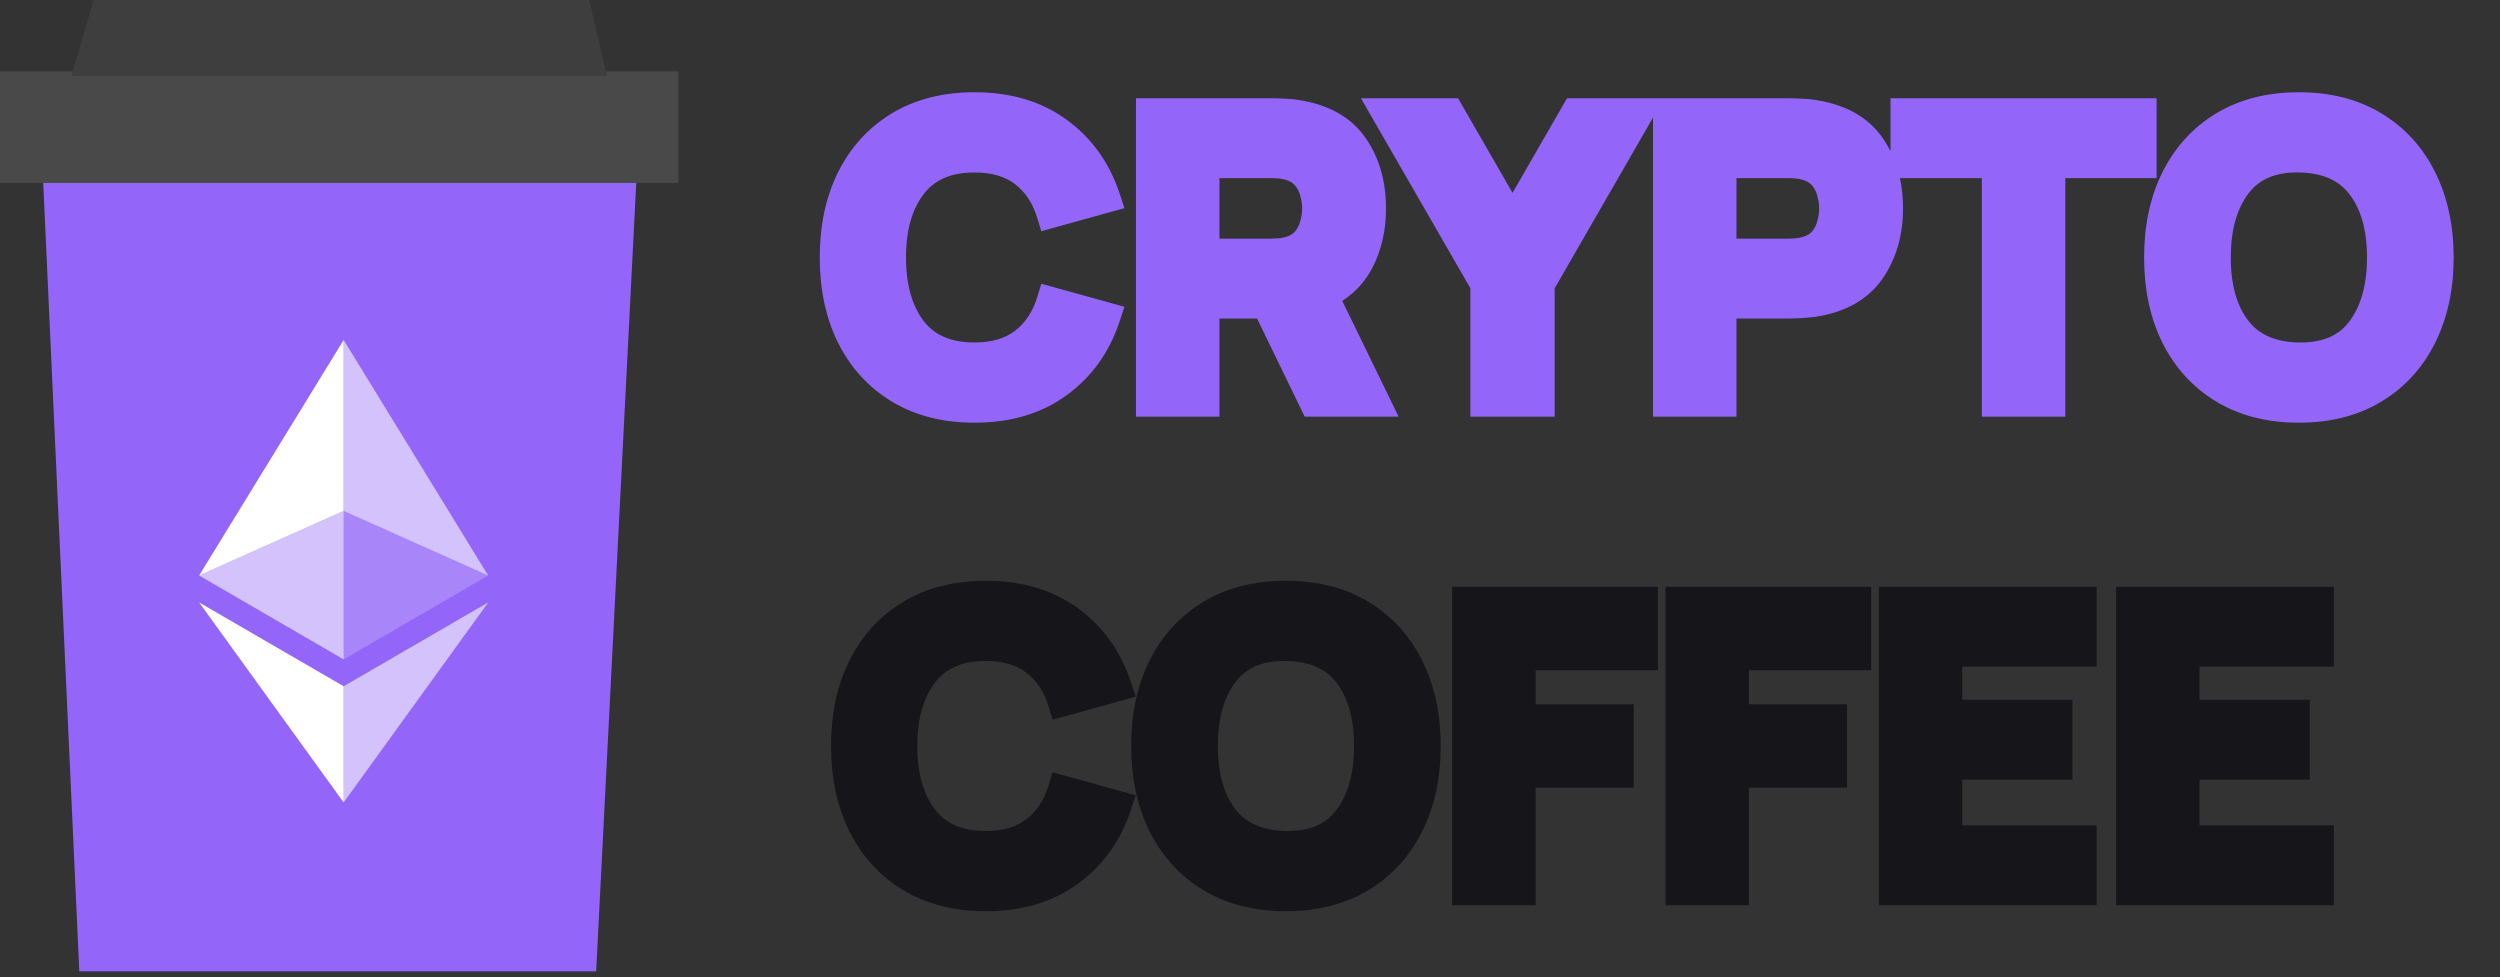 <svg width="87" height="34" viewBox="0 0 87 34" fill="none" xmlns="http://www.w3.org/2000/svg">
<rect x="0" y="0" width="87" height="34" fill="#333333" stroke="none"/>
<path d="M1.352 3.042H22.31L20.746 33.803H11.835H2.76L1.352 3.042Z" fill="#9366F9"/>
<rect y="2.485" width="23.607" height="3.883" fill="#494949"/>
<path d="M3.262 0H20.501L21.122 2.64H2.485L3.262 0Z" fill="#3E3E3E"/>
<path d="M11.959 11.831V17.78L16.987 20.027L11.959 11.831Z" fill="white" fill-opacity="0.602"/>
<path d="M11.959 11.832L6.93 20.027L11.959 17.781V11.832Z" fill="white"/>
<path d="M11.959 23.883V27.925L16.99 20.964L11.959 23.883Z" fill="white" fill-opacity="0.602"/>
<path d="M11.959 27.925V23.882L6.93 20.964L11.959 27.925Z" fill="white"/>
<path d="M11.959 22.947L16.987 20.027L11.959 17.782V22.947Z" fill="white" fill-opacity="0.2"/>
<path d="M6.93 20.027L11.959 22.947V17.782L6.93 20.027Z" fill="white" fill-opacity="0.602"/>
<path d="M33.913 14.21C35.071 14.21 36.041 13.923 36.825 13.349C37.614 12.775 38.169 11.998 38.491 11.018L36.573 10.486C36.386 11.093 36.072 11.566 35.628 11.907C35.185 12.248 34.613 12.418 33.913 12.418C32.956 12.418 32.236 12.105 31.75 11.48C31.27 10.85 31.029 10.01 31.029 8.96C31.029 7.91 31.27 7.072 31.75 6.447C32.236 5.817 32.956 5.502 33.913 5.502C34.613 5.502 35.185 5.672 35.628 6.013C36.072 6.349 36.386 6.823 36.573 7.434L38.491 6.902C38.169 5.922 37.614 5.145 36.825 4.571C36.041 3.997 35.071 3.71 33.913 3.71C32.905 3.71 32.035 3.929 31.302 4.368C30.574 4.807 30.012 5.42 29.615 6.209C29.223 6.998 29.027 7.915 29.027 8.96C29.027 10.005 29.223 10.922 29.615 11.711C30.012 12.5 30.574 13.113 31.302 13.552C32.035 13.991 32.905 14.21 33.913 14.21ZM40.032 14H41.937V10.584H44.057L45.717 14H47.873L46.053 10.262C46.627 10.001 47.049 9.606 47.319 9.079C47.595 8.547 47.733 7.938 47.733 7.252C47.733 6.403 47.525 5.679 47.109 5.082C46.694 4.485 46.034 4.116 45.129 3.976C44.998 3.953 44.849 3.939 44.681 3.934C44.517 3.925 44.386 3.92 44.288 3.92H40.032V14ZM41.937 8.806V5.698H44.205C44.303 5.698 44.41 5.703 44.526 5.712C44.643 5.721 44.751 5.74 44.849 5.768C45.105 5.838 45.303 5.957 45.444 6.125C45.584 6.288 45.679 6.473 45.73 6.678C45.786 6.879 45.815 7.07 45.815 7.252C45.815 7.434 45.786 7.628 45.73 7.833C45.679 8.034 45.584 8.218 45.444 8.386C45.303 8.549 45.105 8.666 44.849 8.736C44.751 8.764 44.643 8.783 44.526 8.792C44.41 8.801 44.303 8.806 44.205 8.806H41.937ZM51.67 14H53.602V9.898L57.046 3.92H54.82L52.636 7.714L50.452 3.92H48.226L51.67 9.898V14ZM58.025 14H59.929V10.584H62.281C62.374 10.584 62.505 10.579 62.673 10.57C62.841 10.561 62.99 10.547 63.121 10.528C64.017 10.388 64.675 10.019 65.095 9.422C65.515 8.82 65.725 8.097 65.725 7.252C65.725 6.403 65.517 5.679 65.102 5.082C64.686 4.485 64.026 4.116 63.121 3.976C62.99 3.953 62.841 3.939 62.673 3.934C62.509 3.925 62.379 3.92 62.281 3.92H58.025V14ZM59.929 8.806V5.698H62.197C62.295 5.698 62.402 5.703 62.519 5.712C62.635 5.721 62.743 5.74 62.841 5.768C63.097 5.838 63.296 5.957 63.436 6.125C63.576 6.288 63.671 6.473 63.723 6.678C63.779 6.879 63.807 7.07 63.807 7.252C63.807 7.434 63.779 7.628 63.723 7.833C63.671 8.034 63.576 8.218 63.436 8.386C63.296 8.549 63.097 8.666 62.841 8.736C62.743 8.764 62.635 8.783 62.519 8.792C62.402 8.801 62.295 8.806 62.197 8.806H59.929ZM69.468 14H71.372V5.698H74.55V3.92H66.29V5.698H69.468V14ZM80.001 14.21C81.009 14.21 81.877 13.991 82.605 13.552C83.338 13.113 83.9 12.5 84.292 11.711C84.689 10.922 84.887 10.005 84.887 8.96C84.887 7.915 84.689 6.998 84.292 6.209C83.9 5.42 83.338 4.807 82.605 4.368C81.877 3.929 81.009 3.71 80.001 3.71C78.993 3.71 78.123 3.929 77.39 4.368C76.662 4.807 76.1 5.42 75.703 6.209C75.311 6.998 75.115 7.915 75.115 8.96C75.115 10.005 75.311 10.922 75.703 11.711C76.1 12.5 76.662 13.113 77.39 13.552C78.123 13.991 78.993 14.21 80.001 14.21ZM80.001 12.418C79.044 12.404 78.326 12.087 77.845 11.466C77.369 10.845 77.131 10.01 77.131 8.96C77.131 7.91 77.369 7.068 77.845 6.433C78.326 5.798 79.044 5.488 80.001 5.502C80.962 5.516 81.681 5.833 82.157 6.454C82.633 7.075 82.871 7.91 82.871 8.96C82.871 10.01 82.633 10.852 82.157 11.487C81.681 12.122 80.962 12.432 80.001 12.418Z" fill="#9366F9"/>
<path d="M36.825 13.349L36.531 12.945L36.53 12.946L36.825 13.349ZM38.491 11.018L38.966 11.174L39.13 10.676L38.625 10.536L38.491 11.018ZM36.573 10.486L36.707 10.004L36.238 9.874L36.095 10.339L36.573 10.486ZM35.628 11.907L35.324 11.511H35.324L35.628 11.907ZM31.75 11.48L31.353 11.783L31.355 11.787L31.75 11.48ZM31.75 6.447L31.354 6.142L31.354 6.142L31.75 6.447ZM35.628 6.013L35.324 6.409L35.326 6.411L35.628 6.013ZM36.573 7.434L36.095 7.58L36.237 8.046L36.707 7.916L36.573 7.434ZM38.491 6.902L38.625 7.384L39.13 7.244L38.966 6.746L38.491 6.902ZM36.825 4.571L36.53 4.974L36.531 4.975L36.825 4.571ZM31.302 4.368L31.045 3.939L31.044 3.94L31.302 4.368ZM29.615 6.209L29.169 5.984L29.167 5.986L29.615 6.209ZM29.615 11.711L29.167 11.934L29.169 11.936L29.615 11.711ZM31.302 13.552L31.044 13.98L31.045 13.981L31.302 13.552ZM33.913 14.71C35.156 14.71 36.235 14.4 37.12 13.752L36.53 12.946C35.847 13.445 34.985 13.71 33.913 13.71V14.71ZM37.119 13.753C37.998 13.114 38.614 12.248 38.966 11.174L38.016 10.862C37.725 11.748 37.23 12.436 36.531 12.945L37.119 13.753ZM38.625 10.536L36.707 10.004L36.44 10.968L38.358 11.5L38.625 10.536ZM36.095 10.339C35.935 10.861 35.674 11.241 35.324 11.511L35.933 12.303C36.469 11.891 36.838 11.325 37.051 10.633L36.095 10.339ZM35.324 11.511C34.988 11.769 34.531 11.918 33.913 11.918V12.918C34.695 12.918 35.382 12.727 35.933 12.303L35.324 11.511ZM33.913 11.918C33.075 11.918 32.516 11.651 32.145 11.173L31.355 11.787C31.955 12.56 32.838 12.918 33.913 12.918V11.918ZM32.148 11.177C31.752 10.658 31.529 9.936 31.529 8.96H30.529C30.529 10.084 30.787 11.042 31.353 11.783L32.148 11.177ZM31.529 8.96C31.529 7.984 31.752 7.265 32.147 6.752L31.354 6.142C30.787 6.88 30.529 7.836 30.529 8.96H31.529ZM32.146 6.752C32.517 6.27 33.076 6.002 33.913 6.002V5.002C32.837 5.002 31.954 5.364 31.354 6.142L32.146 6.752ZM33.913 6.002C34.531 6.002 34.988 6.151 35.324 6.409L35.933 5.617C35.382 5.193 34.695 5.002 33.913 5.002V6.002ZM35.326 6.411C35.674 6.675 35.934 7.054 36.095 7.58L37.051 7.288C36.839 6.592 36.469 6.023 35.93 5.615L35.326 6.411ZM36.707 7.916L38.625 7.384L38.358 6.42L36.44 6.952L36.707 7.916ZM38.966 6.746C38.614 5.672 37.998 4.806 37.119 4.167L36.531 4.975C37.23 5.484 37.725 6.172 38.016 7.058L38.966 6.746ZM37.12 4.168C36.235 3.52 35.156 3.21 33.913 3.21V4.21C34.985 4.21 35.847 4.474 36.53 4.974L37.12 4.168ZM33.913 3.21C32.831 3.21 31.869 3.446 31.045 3.939L31.559 4.797C32.201 4.413 32.979 4.21 33.913 4.21V3.21ZM31.044 3.94C30.232 4.429 29.606 5.115 29.169 5.984L30.062 6.434C30.418 5.726 30.916 5.184 31.56 4.796L31.044 3.94ZM29.167 5.986C28.735 6.856 28.527 7.852 28.527 8.96H29.527C29.527 7.978 29.711 7.139 30.063 6.432L29.167 5.986ZM28.527 8.96C28.527 10.068 28.735 11.064 29.167 11.934L30.063 11.489C29.711 10.781 29.527 9.942 29.527 8.96H28.527ZM29.169 11.936C29.606 12.805 30.232 13.491 31.044 13.98L31.56 13.124C30.916 12.736 30.418 12.194 30.062 11.486L29.169 11.936ZM31.045 13.981C31.869 14.474 32.831 14.71 33.913 14.71V13.71C32.979 13.71 32.201 13.507 31.559 13.123L31.045 13.981ZM40.032 14H39.532V14.5H40.032V14ZM41.937 14V14.5H42.437V14H41.937ZM41.937 10.584V10.084H41.437V10.584H41.937ZM44.057 10.584L44.507 10.366L44.37 10.084H44.057V10.584ZM45.717 14L45.267 14.218L45.404 14.5H45.717V14ZM47.873 14V14.5H48.672L48.322 13.781L47.873 14ZM46.053 10.262L45.845 9.807L45.378 10.02L45.603 10.481L46.053 10.262ZM47.319 9.079L46.875 8.849L46.875 8.851L47.319 9.079ZM45.129 3.976L45.041 4.468L45.052 4.47L45.129 3.976ZM44.681 3.934L44.652 4.433L44.659 4.434L44.667 4.434L44.681 3.934ZM40.032 3.92V3.42H39.532V3.92H40.032ZM41.937 8.806H41.437V9.306H41.937V8.806ZM41.937 5.698V5.198H41.437V5.698H41.937ZM44.526 5.712L44.487 6.21L44.487 6.21L44.526 5.712ZM44.849 5.768L44.711 6.249L44.717 6.25L44.849 5.768ZM45.444 6.125L45.059 6.445L45.064 6.45L45.444 6.125ZM45.73 6.678L45.245 6.799L45.249 6.812L45.73 6.678ZM45.73 7.833L45.248 7.701L45.246 7.709L45.73 7.833ZM45.444 8.386L45.823 8.711L45.828 8.706L45.444 8.386ZM44.849 8.736L44.717 8.254L44.711 8.255L44.849 8.736ZM44.526 8.792L44.566 9.29H44.566L44.526 8.792ZM40.032 14.5H41.937V13.5H40.032V14.5ZM42.437 14V10.584H41.437V14H42.437ZM41.937 11.084H44.057V10.084H41.937V11.084ZM43.608 10.802L45.267 14.218L46.166 13.782L44.507 10.366L43.608 10.802ZM45.717 14.5H47.873V13.5H45.717V14.5ZM48.322 13.781L46.502 10.043L45.603 10.481L47.423 14.219L48.322 13.781ZM46.26 10.717C46.929 10.412 47.439 9.941 47.764 9.307L46.875 8.851C46.659 9.271 46.324 9.589 45.845 9.807L46.26 10.717ZM47.764 9.309C48.081 8.696 48.233 8.006 48.233 7.252H47.233C47.233 7.87 47.109 8.398 46.875 8.849L47.764 9.309ZM48.233 7.252C48.233 6.318 48.003 5.491 47.52 4.797L46.699 5.367C47.047 5.868 47.233 6.487 47.233 7.252H48.233ZM47.52 4.797C47.007 4.059 46.208 3.637 45.205 3.482L45.052 4.47C45.859 4.595 46.381 4.91 46.699 5.367L47.52 4.797ZM45.216 3.484C45.056 3.455 44.881 3.439 44.694 3.434L44.667 4.434C44.816 4.438 44.94 4.45 45.041 4.468L45.216 3.484ZM44.709 3.435C44.541 3.425 44.4 3.42 44.288 3.42V4.42C44.373 4.42 44.493 4.424 44.652 4.433L44.709 3.435ZM44.288 3.42H40.032V4.42H44.288V3.42ZM39.532 3.92V14H40.532V3.92H39.532ZM42.437 8.806V5.698H41.437V8.806H42.437ZM41.937 6.198H44.205V5.198H41.937V6.198ZM44.205 6.198C44.287 6.198 44.381 6.202 44.487 6.21L44.566 5.214C44.439 5.203 44.318 5.198 44.205 5.198V6.198ZM44.487 6.21C44.575 6.217 44.649 6.231 44.711 6.249L44.986 5.287C44.852 5.249 44.711 5.225 44.566 5.214L44.487 6.21ZM44.717 6.25C44.897 6.299 44.998 6.371 45.059 6.445L45.828 5.805C45.609 5.543 45.314 5.377 44.98 5.286L44.717 6.25ZM45.064 6.45C45.154 6.556 45.213 6.671 45.245 6.799L46.216 6.557C46.145 6.275 46.013 6.021 45.823 5.8L45.064 6.45ZM45.249 6.812C45.294 6.976 45.315 7.121 45.315 7.252H46.315C46.315 7.019 46.279 6.782 46.212 6.544L45.249 6.812ZM45.315 7.252C45.315 7.383 45.294 7.532 45.248 7.701L46.213 7.965C46.279 7.723 46.315 7.485 46.315 7.252H45.315ZM45.246 7.709C45.214 7.834 45.154 7.952 45.059 8.066L45.828 8.706C46.013 8.484 46.144 8.234 46.215 7.957L45.246 7.709ZM45.064 8.061C45.003 8.132 44.9 8.204 44.717 8.254L44.98 9.218C45.31 9.128 45.604 8.967 45.823 8.711L45.064 8.061ZM44.711 8.255C44.649 8.273 44.575 8.287 44.487 8.294L44.566 9.29C44.711 9.279 44.852 9.255 44.986 9.217L44.711 8.255ZM44.487 8.294C44.381 8.302 44.287 8.306 44.205 8.306V9.306C44.318 9.306 44.439 9.301 44.566 9.29L44.487 8.294ZM44.205 8.306H41.937V9.306H44.205V8.306ZM51.67 14H51.17V14.5H51.67V14ZM53.602 14V14.5H54.102V14H53.602ZM53.602 9.898L53.169 9.648L53.102 9.764V9.898H53.602ZM57.046 3.92L57.48 4.17L57.911 3.42H57.046V3.92ZM54.82 3.92V3.42H54.531L54.387 3.671L54.82 3.92ZM52.636 7.714L52.203 7.963L52.636 8.716L53.07 7.963L52.636 7.714ZM50.452 3.92L50.886 3.671L50.741 3.42H50.452V3.92ZM48.226 3.92V3.42H47.361L47.793 4.17L48.226 3.92ZM51.67 9.898H52.17V9.764L52.104 9.648L51.67 9.898ZM51.67 14.5H53.602V13.5H51.67V14.5ZM54.102 14V9.898H53.102V14H54.102ZM54.036 10.148L57.48 4.17L56.613 3.67L53.169 9.648L54.036 10.148ZM57.046 3.42H54.82V4.42H57.046V3.42ZM54.387 3.671L52.203 7.465L53.07 7.963L55.254 4.169L54.387 3.671ZM53.07 7.465L50.886 3.671L50.019 4.169L52.203 7.963L53.07 7.465ZM50.452 3.42H48.226V4.42H50.452V3.42ZM47.793 4.17L51.237 10.148L52.104 9.648L48.66 3.67L47.793 4.17ZM51.17 9.898V14H52.17V9.898H51.17ZM58.025 14H57.525V14.5H58.025V14ZM59.929 14V14.5H60.429V14H59.929ZM59.929 10.584V10.084H59.429V10.584H59.929ZM62.673 10.57L62.7 11.069L62.673 10.57ZM63.121 10.528L63.191 11.023L63.198 11.022L63.121 10.528ZM65.095 9.422L65.504 9.71L65.505 9.708L65.095 9.422ZM63.121 3.976L63.033 4.468L63.044 4.47L63.121 3.976ZM62.673 3.934L62.644 4.433L62.651 4.434L62.659 4.434L62.673 3.934ZM58.025 3.92V3.42H57.525V3.92H58.025ZM59.929 8.806H59.429V9.306H59.929V8.806ZM59.929 5.698V5.198H59.429V5.698H59.929ZM62.519 5.712L62.479 6.21V6.21L62.519 5.712ZM62.841 5.768L62.703 6.249L62.709 6.25L62.841 5.768ZM63.436 6.125L63.051 6.445L63.056 6.45L63.436 6.125ZM63.723 6.678L63.237 6.799L63.241 6.812L63.723 6.678ZM63.723 7.833L63.24 7.701L63.238 7.709L63.723 7.833ZM63.436 8.386L63.815 8.711L63.82 8.706L63.436 8.386ZM62.841 8.736L62.709 8.254L62.703 8.255L62.841 8.736ZM62.519 8.792L62.559 9.29L62.519 8.792ZM58.025 14.5H59.929V13.5H58.025V14.5ZM60.429 14V10.584H59.429V14H60.429ZM59.929 11.084H62.281V10.084H59.929V11.084ZM62.281 11.084C62.388 11.084 62.529 11.079 62.7 11.069L62.645 10.071C62.48 10.08 62.36 10.084 62.281 10.084V11.084ZM62.7 11.069C62.879 11.059 63.043 11.044 63.191 11.023L63.05 10.033C62.937 10.049 62.802 10.062 62.645 10.071L62.7 11.069ZM63.198 11.022C64.193 10.867 64.988 10.444 65.504 9.71L64.686 9.134C64.362 9.595 63.84 9.91 63.044 10.034L63.198 11.022ZM65.505 9.708C65.992 9.01 66.225 8.183 66.225 7.252H65.225C65.225 8.01 65.038 8.63 64.685 9.136L65.505 9.708ZM66.225 7.252C66.225 6.318 65.995 5.491 65.512 4.797L64.691 5.367C65.039 5.868 65.225 6.487 65.225 7.252H66.225ZM65.512 4.797C65 4.059 64.2 3.637 63.197 3.482L63.044 4.47C63.852 4.595 64.373 4.91 64.691 5.367L65.512 4.797ZM63.209 3.484C63.048 3.455 62.873 3.439 62.687 3.434L62.659 4.434C62.808 4.438 62.932 4.45 63.033 4.468L63.209 3.484ZM62.701 3.435C62.534 3.425 62.392 3.42 62.281 3.42V4.42C62.365 4.42 62.485 4.424 62.644 4.433L62.701 3.435ZM62.281 3.42H58.025V4.42H62.281V3.42ZM57.525 3.92V14H58.525V3.92H57.525ZM60.429 8.806V5.698H59.429V8.806H60.429ZM59.929 6.198H62.197V5.198H59.929V6.198ZM62.197 6.198C62.279 6.198 62.373 6.202 62.479 6.21L62.559 5.214C62.431 5.203 62.31 5.198 62.197 5.198V6.198ZM62.479 6.21C62.567 6.217 62.641 6.231 62.703 6.249L62.978 5.287C62.844 5.249 62.703 5.225 62.559 5.214L62.479 6.21ZM62.709 6.25C62.889 6.299 62.99 6.371 63.052 6.445L63.82 5.805C63.601 5.543 63.306 5.377 62.972 5.286L62.709 6.25ZM63.056 6.45C63.146 6.556 63.205 6.671 63.238 6.799L64.208 6.557C64.137 6.275 64.005 6.021 63.815 5.8L63.056 6.45ZM63.241 6.812C63.287 6.976 63.307 7.121 63.307 7.252H64.307C64.307 7.019 64.271 6.782 64.204 6.544L63.241 6.812ZM63.307 7.252C63.307 7.383 63.286 7.532 63.24 7.701L64.205 7.965C64.271 7.723 64.307 7.485 64.307 7.252H63.307ZM63.238 7.709C63.206 7.834 63.147 7.952 63.052 8.066L63.82 8.706C64.005 8.484 64.136 8.234 64.207 7.957L63.238 7.709ZM63.056 8.061C62.995 8.132 62.892 8.204 62.709 8.254L62.972 9.218C63.302 9.128 63.596 8.967 63.815 8.711L63.056 8.061ZM62.703 8.255C62.641 8.273 62.567 8.287 62.479 8.294L62.559 9.29C62.703 9.279 62.844 9.255 62.978 9.217L62.703 8.255ZM62.479 8.294C62.373 8.302 62.279 8.306 62.197 8.306V9.306C62.31 9.306 62.431 9.301 62.559 9.29L62.479 8.294ZM62.197 8.306H59.929V9.306H62.197V8.306ZM69.468 14H68.968V14.5H69.468V14ZM71.372 14V14.5H71.872V14H71.372ZM71.372 5.698V5.198H70.872V5.698H71.372ZM74.55 5.698V6.198H75.05V5.698H74.55ZM74.55 3.92H75.05V3.42H74.55V3.92ZM66.29 3.92V3.42H65.79V3.92H66.29ZM66.29 5.698H65.79V6.198H66.29V5.698ZM69.468 5.698H69.968V5.198H69.468V5.698ZM69.468 14.5H71.372V13.5H69.468V14.5ZM71.872 14V5.698H70.872V14H71.872ZM71.372 6.198H74.55V5.198H71.372V6.198ZM75.05 5.698V3.92H74.05V5.698H75.05ZM74.55 3.42H66.29V4.42H74.55V3.42ZM65.79 3.92V5.698H66.79V3.92H65.79ZM66.29 6.198H69.468V5.198H66.29V6.198ZM68.968 5.698V14H69.968V5.698H68.968ZM82.605 13.552L82.348 13.123L82.347 13.124L82.605 13.552ZM84.292 11.711L83.845 11.486L83.844 11.489L84.292 11.711ZM84.292 6.209L83.844 6.432L83.845 6.434L84.292 6.209ZM82.605 4.368L82.347 4.796L82.348 4.797L82.605 4.368ZM77.39 4.368L77.133 3.939L77.132 3.94L77.39 4.368ZM75.703 6.209L75.256 5.984L75.255 5.986L75.703 6.209ZM75.703 11.711L75.255 11.934L75.256 11.936L75.703 11.711ZM77.39 13.552L77.132 13.98L77.133 13.981L77.39 13.552ZM80.001 12.418L79.994 12.918H79.994L80.001 12.418ZM77.845 11.466L77.448 11.77L77.45 11.772L77.845 11.466ZM77.845 6.433L77.447 6.131L77.445 6.133L77.845 6.433ZM80.001 5.502L79.994 6.002L79.994 6.002L80.001 5.502ZM82.157 6.454L82.554 6.15L82.157 6.454ZM82.157 11.487L82.557 11.787L82.157 11.487ZM80.001 14.71C81.083 14.71 82.044 14.474 82.863 13.98L82.347 13.124C81.71 13.507 80.935 13.71 80.001 13.71V14.71ZM82.862 13.981C83.679 13.492 84.307 12.805 84.74 11.934L83.844 11.489C83.493 12.194 82.996 12.735 82.348 13.123L82.862 13.981ZM84.739 11.936C85.176 11.066 85.387 10.069 85.387 8.96H84.387C84.387 9.942 84.201 10.779 83.845 11.486L84.739 11.936ZM85.387 8.96C85.387 7.851 85.176 6.854 84.739 5.984L83.845 6.434C84.201 7.141 84.387 7.978 84.387 8.96H85.387ZM84.74 5.986C84.307 5.115 83.679 4.428 82.862 3.939L82.348 4.797C82.996 5.185 83.493 5.726 83.844 6.432L84.74 5.986ZM82.863 3.94C82.044 3.446 81.083 3.21 80.001 3.21V4.21C80.935 4.21 81.71 4.413 82.347 4.796L82.863 3.94ZM80.001 3.21C78.919 3.21 77.957 3.446 77.133 3.939L77.647 4.797C78.289 4.413 79.067 4.21 80.001 4.21V3.21ZM77.132 3.94C76.32 4.429 75.694 5.115 75.256 5.984L76.15 6.434C76.506 5.726 77.004 5.184 77.648 4.796L77.132 3.94ZM75.255 5.986C74.823 6.856 74.615 7.852 74.615 8.96H75.615C75.615 7.978 75.799 7.139 76.151 6.432L75.255 5.986ZM74.615 8.96C74.615 10.068 74.823 11.064 75.255 11.934L76.151 11.489C75.799 10.781 75.615 9.942 75.615 8.96H74.615ZM75.256 11.936C75.694 12.805 76.32 13.491 77.132 13.98L77.648 13.124C77.004 12.736 76.506 12.194 76.15 11.486L75.256 11.936ZM77.133 13.981C77.957 14.474 78.919 14.71 80.001 14.71V13.71C79.067 13.71 78.289 13.507 77.647 13.123L77.133 13.981ZM80.008 11.918C79.167 11.906 78.608 11.634 78.24 11.16L77.45 11.772C78.044 12.539 78.922 12.902 79.994 12.918L80.008 11.918ZM78.242 11.162C77.853 10.654 77.631 9.937 77.631 8.96H76.631C76.631 10.083 76.886 11.037 77.448 11.77L78.242 11.162ZM77.631 8.96C77.631 7.983 77.852 7.257 78.245 6.733L77.445 6.133C76.886 6.878 76.631 7.837 76.631 8.96H77.631ZM78.244 6.735C78.608 6.253 79.16 5.99 79.994 6.002L80.008 5.002C78.929 4.986 78.043 5.343 77.447 6.131L78.244 6.735ZM79.994 6.002C80.841 6.014 81.399 6.287 81.76 6.758L82.554 6.15C81.963 5.38 81.084 5.018 80.008 5.002L79.994 6.002ZM81.76 6.758C82.15 7.266 82.371 7.983 82.371 8.96H83.371C83.371 7.837 83.117 6.883 82.554 6.15L81.76 6.758ZM82.371 8.96C82.371 9.937 82.15 10.663 81.757 11.187L82.557 11.787C83.116 11.041 83.371 10.083 83.371 8.96H82.371ZM81.757 11.187C81.398 11.666 80.848 11.93 80.008 11.918L79.994 12.918C81.077 12.934 81.964 12.577 82.557 11.787L81.757 11.187Z" fill="#9366F9"/>
<path d="M34.306 31.21C35.463 31.21 36.434 30.923 37.218 30.349C38.007 29.775 38.562 28.998 38.884 28.018L36.966 27.486C36.779 28.093 36.464 28.566 36.021 28.907C35.578 29.248 35.006 29.418 34.306 29.418C33.349 29.418 32.628 29.105 32.143 28.48C31.662 27.85 31.422 27.01 31.422 25.96C31.422 24.91 31.662 24.072 32.143 23.447C32.628 22.817 33.349 22.502 34.306 22.502C35.006 22.502 35.578 22.672 36.021 23.013C36.464 23.349 36.779 23.823 36.966 24.434L38.884 23.902C38.562 22.922 38.007 22.145 37.218 21.571C36.434 20.997 35.463 20.71 34.306 20.71C33.298 20.71 32.428 20.929 31.695 21.368C30.967 21.807 30.405 22.42 30.008 23.209C29.616 23.998 29.42 24.915 29.42 25.96C29.42 27.005 29.616 27.922 30.008 28.711C30.405 29.5 30.967 30.113 31.695 30.552C32.428 30.991 33.298 31.21 34.306 31.21ZM44.751 31.21C45.759 31.21 46.627 30.991 47.355 30.552C48.088 30.113 48.65 29.5 49.042 28.711C49.439 27.922 49.637 27.005 49.637 25.96C49.637 24.915 49.439 23.998 49.042 23.209C48.65 22.42 48.088 21.807 47.355 21.368C46.627 20.929 45.759 20.71 44.751 20.71C43.743 20.71 42.873 20.929 42.14 21.368C41.412 21.807 40.85 22.42 40.453 23.209C40.061 23.998 39.865 24.915 39.865 25.96C39.865 27.005 40.061 27.922 40.453 28.711C40.85 29.5 41.412 30.113 42.14 30.552C42.873 30.991 43.743 31.21 44.751 31.21ZM44.751 29.418C43.795 29.404 43.076 29.087 42.595 28.466C42.119 27.845 41.881 27.01 41.881 25.96C41.881 24.91 42.119 24.068 42.595 23.433C43.076 22.798 43.795 22.488 44.751 22.502C45.713 22.516 46.431 22.833 46.907 23.454C47.383 24.075 47.621 24.91 47.621 25.96C47.621 27.01 47.383 27.852 46.907 28.487C46.431 29.122 45.713 29.432 44.751 29.418ZM51.035 31H52.939V26.912H56.355V25.008H52.939V22.824H57.195V20.92H51.035V31ZM58.459 31H60.362V26.912H63.779V25.008H60.362V22.824H64.618V20.92H58.459V31ZM65.882 31H72.462V29.222H67.786V26.632H71.622V24.854H67.786V22.698H72.462V20.92H65.882V31ZM74.14 31H80.72V29.222H76.044V26.632H79.88V24.854H76.044V22.698H80.72V20.92H74.14V31Z" fill="#16161A"/>
<path d="M37.218 30.349L36.924 29.945L36.923 29.946L37.218 30.349ZM38.884 28.018L39.359 28.174L39.523 27.676L39.018 27.536L38.884 28.018ZM36.966 27.486L37.1 27.004L36.631 26.874L36.488 27.339L36.966 27.486ZM36.021 28.907L35.716 28.511H35.716L36.021 28.907ZM32.143 28.48L31.745 28.783L31.748 28.787L32.143 28.48ZM32.143 23.447L31.747 23.142L31.747 23.142L32.143 23.447ZM36.021 23.013L35.716 23.41L35.719 23.412L36.021 23.013ZM36.966 24.434L36.488 24.58L36.63 25.046L37.1 24.916L36.966 24.434ZM38.884 23.902L39.018 24.384L39.523 24.244L39.359 23.746L38.884 23.902ZM37.218 21.571L36.923 21.974L36.924 21.975L37.218 21.571ZM31.695 21.368L31.438 20.939L31.437 20.94L31.695 21.368ZM30.008 23.209L29.561 22.984L29.56 22.986L30.008 23.209ZM30.008 28.711L29.56 28.933L29.561 28.936L30.008 28.711ZM31.695 30.552L31.437 30.98L31.438 30.981L31.695 30.552ZM34.306 31.71C35.549 31.71 36.628 31.401 37.513 30.752L36.923 29.946C36.24 30.445 35.378 30.71 34.306 30.71V31.71ZM37.512 30.753C38.391 30.114 39.006 29.248 39.359 28.174L38.409 27.862C38.118 28.748 37.623 29.436 36.924 29.945L37.512 30.753ZM39.018 27.536L37.1 27.004L36.832 27.968L38.75 28.5L39.018 27.536ZM36.488 27.339C36.328 27.86 36.067 28.241 35.716 28.511L36.326 29.303C36.862 28.891 37.231 28.325 37.444 27.633L36.488 27.339ZM35.716 28.511C35.38 28.769 34.924 28.918 34.306 28.918V29.918C35.088 29.918 35.775 29.727 36.326 29.303L35.716 28.511ZM34.306 28.918C33.468 28.918 32.909 28.651 32.538 28.173L31.748 28.787C32.348 29.56 33.231 29.918 34.306 29.918V28.918ZM32.541 28.177C32.145 27.658 31.922 26.936 31.922 25.96H30.922C30.922 27.084 31.18 28.042 31.745 28.783L32.541 28.177ZM31.922 25.96C31.922 24.984 32.145 24.265 32.539 23.752L31.747 23.142C31.18 23.88 30.922 24.836 30.922 25.96H31.922ZM32.539 23.752C32.91 23.27 33.469 23.002 34.306 23.002V22.002C33.229 22.002 32.346 22.364 31.747 23.142L32.539 23.752ZM34.306 23.002C34.924 23.002 35.38 23.151 35.716 23.41L36.326 22.616C35.775 22.193 35.088 22.002 34.306 22.002V23.002ZM35.719 23.412C36.066 23.675 36.327 24.054 36.488 24.58L37.444 24.288C37.232 23.592 36.862 23.023 36.323 22.614L35.719 23.412ZM37.1 24.916L39.018 24.384L38.75 23.42L36.832 23.952L37.1 24.916ZM39.359 23.746C39.006 22.672 38.391 21.806 37.512 21.167L36.924 21.975C37.623 22.484 38.118 23.172 38.409 24.058L39.359 23.746ZM37.513 21.168C36.628 20.52 35.549 20.21 34.306 20.21V21.21C35.378 21.21 36.24 21.474 36.923 21.974L37.513 21.168ZM34.306 20.21C33.224 20.21 32.261 20.446 31.438 20.939L31.952 21.797C32.594 21.413 33.372 21.21 34.306 21.21V20.21ZM31.437 20.94C30.625 21.429 29.999 22.115 29.561 22.984L30.455 23.434C30.811 22.726 31.309 22.184 31.953 21.796L31.437 20.94ZM29.56 22.986C29.128 23.856 28.92 24.852 28.92 25.96H29.92C29.92 24.978 30.104 24.139 30.456 23.431L29.56 22.986ZM28.92 25.96C28.92 27.068 29.128 28.064 29.56 28.933L30.456 28.488C30.104 27.781 29.92 26.942 29.92 25.96H28.92ZM29.561 28.936C29.999 29.805 30.625 30.491 31.437 30.98L31.953 30.124C31.309 29.736 30.811 29.194 30.455 28.486L29.561 28.936ZM31.438 30.981C32.261 31.474 33.224 31.71 34.306 31.71V30.71C33.372 30.71 32.594 30.507 31.952 30.123L31.438 30.981ZM47.355 30.552L47.099 30.123L47.097 30.124L47.355 30.552ZM49.042 28.711L48.596 28.486L48.595 28.488L49.042 28.711ZM49.042 23.209L48.595 23.431L48.596 23.434L49.042 23.209ZM47.355 21.368L47.097 21.796L47.099 21.797L47.355 21.368ZM42.14 21.368L41.883 20.939L41.882 20.94L42.14 21.368ZM40.453 23.209L40.007 22.984L40.006 22.986L40.453 23.209ZM40.453 28.711L40.006 28.933L40.007 28.936L40.453 28.711ZM42.14 30.552L41.882 30.98L41.883 30.981L42.14 30.552ZM44.751 29.418L44.744 29.918H44.744L44.751 29.418ZM42.595 28.466L42.199 28.77L42.2 28.772L42.595 28.466ZM42.595 23.433L42.197 23.131L42.195 23.133L42.595 23.433ZM44.751 22.502L44.744 23.002L44.744 23.002L44.751 22.502ZM46.907 23.454L47.304 23.15L46.907 23.454ZM46.907 28.487L47.307 28.787L46.907 28.487ZM44.751 31.71C45.833 31.71 46.794 31.474 47.613 30.98L47.097 30.124C46.461 30.507 45.685 30.71 44.751 30.71V31.71ZM47.612 30.981C48.43 30.492 49.057 29.805 49.49 28.933L48.595 28.488C48.244 29.194 47.746 29.735 47.099 30.123L47.612 30.981ZM49.489 28.936C49.927 28.066 50.137 27.069 50.137 25.96H49.137C49.137 26.942 48.951 27.779 48.596 28.486L49.489 28.936ZM50.137 25.96C50.137 24.851 49.927 23.854 49.489 22.984L48.596 23.434C48.951 24.141 49.137 24.978 49.137 25.96H50.137ZM49.49 22.986C49.057 22.115 48.43 21.428 47.612 20.939L47.099 21.797C47.746 22.185 48.244 22.726 48.595 23.431L49.49 22.986ZM47.613 20.94C46.794 20.446 45.833 20.21 44.751 20.21V21.21C45.685 21.21 46.461 21.413 47.097 21.796L47.613 20.94ZM44.751 20.21C43.669 20.21 42.707 20.446 41.883 20.939L42.397 21.797C43.039 21.413 43.817 21.21 44.751 21.21V20.21ZM41.882 20.94C41.07 21.429 40.444 22.115 40.007 22.984L40.9 23.434C41.256 22.726 41.754 22.184 42.398 21.796L41.882 20.94ZM40.006 22.986C39.573 23.856 39.365 24.852 39.365 25.96H40.365C40.365 24.978 40.549 24.139 40.901 23.431L40.006 22.986ZM39.365 25.96C39.365 27.068 39.573 28.064 40.006 28.933L40.901 28.488C40.549 27.781 40.365 26.942 40.365 25.96H39.365ZM40.007 28.936C40.444 29.805 41.07 30.491 41.882 30.98L42.398 30.124C41.754 29.736 41.256 29.194 40.9 28.486L40.007 28.936ZM41.883 30.981C42.707 31.474 43.669 31.71 44.751 31.71V30.71C43.817 30.71 43.039 30.507 42.397 30.123L41.883 30.981ZM44.759 28.918C43.917 28.906 43.358 28.634 42.991 28.16L42.2 28.772C42.794 29.539 43.672 29.902 44.744 29.918L44.759 28.918ZM42.992 28.162C42.603 27.654 42.381 26.937 42.381 25.96H41.381C41.381 27.083 41.636 28.037 42.199 28.77L42.992 28.162ZM42.381 25.96C42.381 24.983 42.602 24.257 42.995 23.733L42.195 23.133C41.636 23.878 41.381 24.837 41.381 25.96H42.381ZM42.994 23.735C43.358 23.253 43.91 22.99 44.744 23.002L44.759 22.002C43.679 21.986 42.793 22.343 42.197 23.131L42.994 23.735ZM44.744 23.002C45.591 23.014 46.149 23.287 46.511 23.758L47.304 23.15C46.714 22.38 45.834 22.018 44.759 22.002L44.744 23.002ZM46.511 23.758C46.9 24.266 47.121 24.983 47.121 25.96H48.121C48.121 24.837 47.867 23.883 47.304 23.15L46.511 23.758ZM47.121 25.96C47.121 26.937 46.9 27.663 46.507 28.187L47.307 28.787C47.866 28.041 48.121 27.083 48.121 25.96H47.121ZM46.507 28.187C46.148 28.666 45.598 28.93 44.759 28.918L44.744 29.918C45.827 29.934 46.715 29.577 47.307 28.787L46.507 28.187ZM51.035 31H50.535V31.5H51.035V31ZM52.939 31V31.5H53.439V31H52.939ZM52.939 26.912V26.412H52.439V26.912H52.939ZM56.355 26.912V27.412H56.855V26.912H56.355ZM56.355 25.008H56.855V24.508H56.355V25.008ZM52.939 25.008H52.439V25.508H52.939V25.008ZM52.939 22.824V22.324H52.439V22.824H52.939ZM57.195 22.824V23.324H57.695V22.824H57.195ZM57.195 20.92H57.695V20.42H57.195V20.92ZM51.035 20.92V20.42H50.535V20.92H51.035ZM51.035 31.5H52.939V30.5H51.035V31.5ZM53.439 31V26.912H52.439V31H53.439ZM52.939 27.412H56.355V26.412H52.939V27.412ZM56.855 26.912V25.008H55.855V26.912H56.855ZM56.355 24.508H52.939V25.508H56.355V24.508ZM53.439 25.008V22.824H52.439V25.008H53.439ZM52.939 23.324H57.195V22.324H52.939V23.324ZM57.695 22.824V20.92H56.695V22.824H57.695ZM57.195 20.42H51.035V21.42H57.195V20.42ZM50.535 20.92V31H51.535V20.92H50.535ZM58.459 31H57.959V31.5H58.459V31ZM60.362 31V31.5H60.862V31H60.362ZM60.362 26.912V26.412H59.862V26.912H60.362ZM63.779 26.912V27.412H64.278V26.912H63.779ZM63.779 25.008H64.278V24.508H63.779V25.008ZM60.362 25.008H59.862V25.508H60.362V25.008ZM60.362 22.824V22.324H59.862V22.824H60.362ZM64.618 22.824V23.324H65.118V22.824H64.618ZM64.618 20.92H65.118V20.42H64.618V20.92ZM58.459 20.92V20.42H57.959V20.92H58.459ZM58.459 31.5H60.362V30.5H58.459V31.5ZM60.862 31V26.912H59.862V31H60.862ZM60.362 27.412H63.779V26.412H60.362V27.412ZM64.278 26.912V25.008H63.279V26.912H64.278ZM63.779 24.508H60.362V25.508H63.779V24.508ZM60.862 25.008V22.824H59.862V25.008H60.862ZM60.362 23.324H64.618V22.324H60.362V23.324ZM65.118 22.824V20.92H64.118V22.824H65.118ZM64.618 20.42H58.459V21.42H64.618V20.42ZM57.959 20.92V31H58.959V20.92H57.959ZM65.882 31H65.382V31.5H65.882V31ZM72.462 31V31.5H72.962V31H72.462ZM72.462 29.222H72.962V28.722H72.462V29.222ZM67.786 29.222H67.286V29.722H67.786V29.222ZM67.786 26.632V26.132H67.286V26.632H67.786ZM71.622 26.632V27.132H72.122V26.632H71.622ZM71.622 24.854H72.122V24.354H71.622V24.854ZM67.786 24.854H67.286V25.354H67.786V24.854ZM67.786 22.698V22.198H67.286V22.698H67.786ZM72.462 22.698V23.198H72.962V22.698H72.462ZM72.462 20.92H72.962V20.42H72.462V20.92ZM65.882 20.92V20.42H65.382V20.92H65.882ZM65.882 31.5H72.462V30.5H65.882V31.5ZM72.962 31V29.222H71.962V31H72.962ZM72.462 28.722H67.786V29.722H72.462V28.722ZM68.286 29.222V26.632H67.286V29.222H68.286ZM67.786 27.132H71.622V26.132H67.786V27.132ZM72.122 26.632V24.854H71.122V26.632H72.122ZM71.622 24.354H67.786V25.354H71.622V24.354ZM68.286 24.854V22.698H67.286V24.854H68.286ZM67.786 23.198H72.462V22.198H67.786V23.198ZM72.962 22.698V20.92H71.962V22.698H72.962ZM72.462 20.42H65.882V21.42H72.462V20.42ZM65.382 20.92V31H66.382V20.92H65.382ZM74.14 31H73.64V31.5H74.14V31ZM80.72 31V31.5H81.22V31H80.72ZM80.72 29.222H81.22V28.722H80.72V29.222ZM76.044 29.222H75.544V29.722H76.044V29.222ZM76.044 26.632V26.132H75.544V26.632H76.044ZM79.88 26.632V27.132H80.38V26.632H79.88ZM79.88 24.854H80.38V24.354H79.88V24.854ZM76.044 24.854H75.544V25.354H76.044V24.854ZM76.044 22.698V22.198H75.544V22.698H76.044ZM80.72 22.698V23.198H81.22V22.698H80.72ZM80.72 20.92H81.22V20.42H80.72V20.92ZM74.14 20.92V20.42H73.64V20.92H74.14ZM74.14 31.5H80.72V30.5H74.14V31.5ZM81.22 31V29.222H80.22V31H81.22ZM80.72 28.722H76.044V29.722H80.72V28.722ZM76.544 29.222V26.632H75.544V29.222H76.544ZM76.044 27.132H79.88V26.132H76.044V27.132ZM80.38 26.632V24.854H79.38V26.632H80.38ZM79.88 24.354H76.044V25.354H79.88V24.354ZM76.544 24.854V22.698H75.544V24.854H76.544ZM76.044 23.198H80.72V22.198H76.044V23.198ZM81.22 22.698V20.92H80.22V22.698H81.22ZM80.72 20.42H74.14V21.42H80.72V20.42ZM73.64 20.92V31H74.64V20.92H73.64Z" fill="#16161A"/>
</svg>
